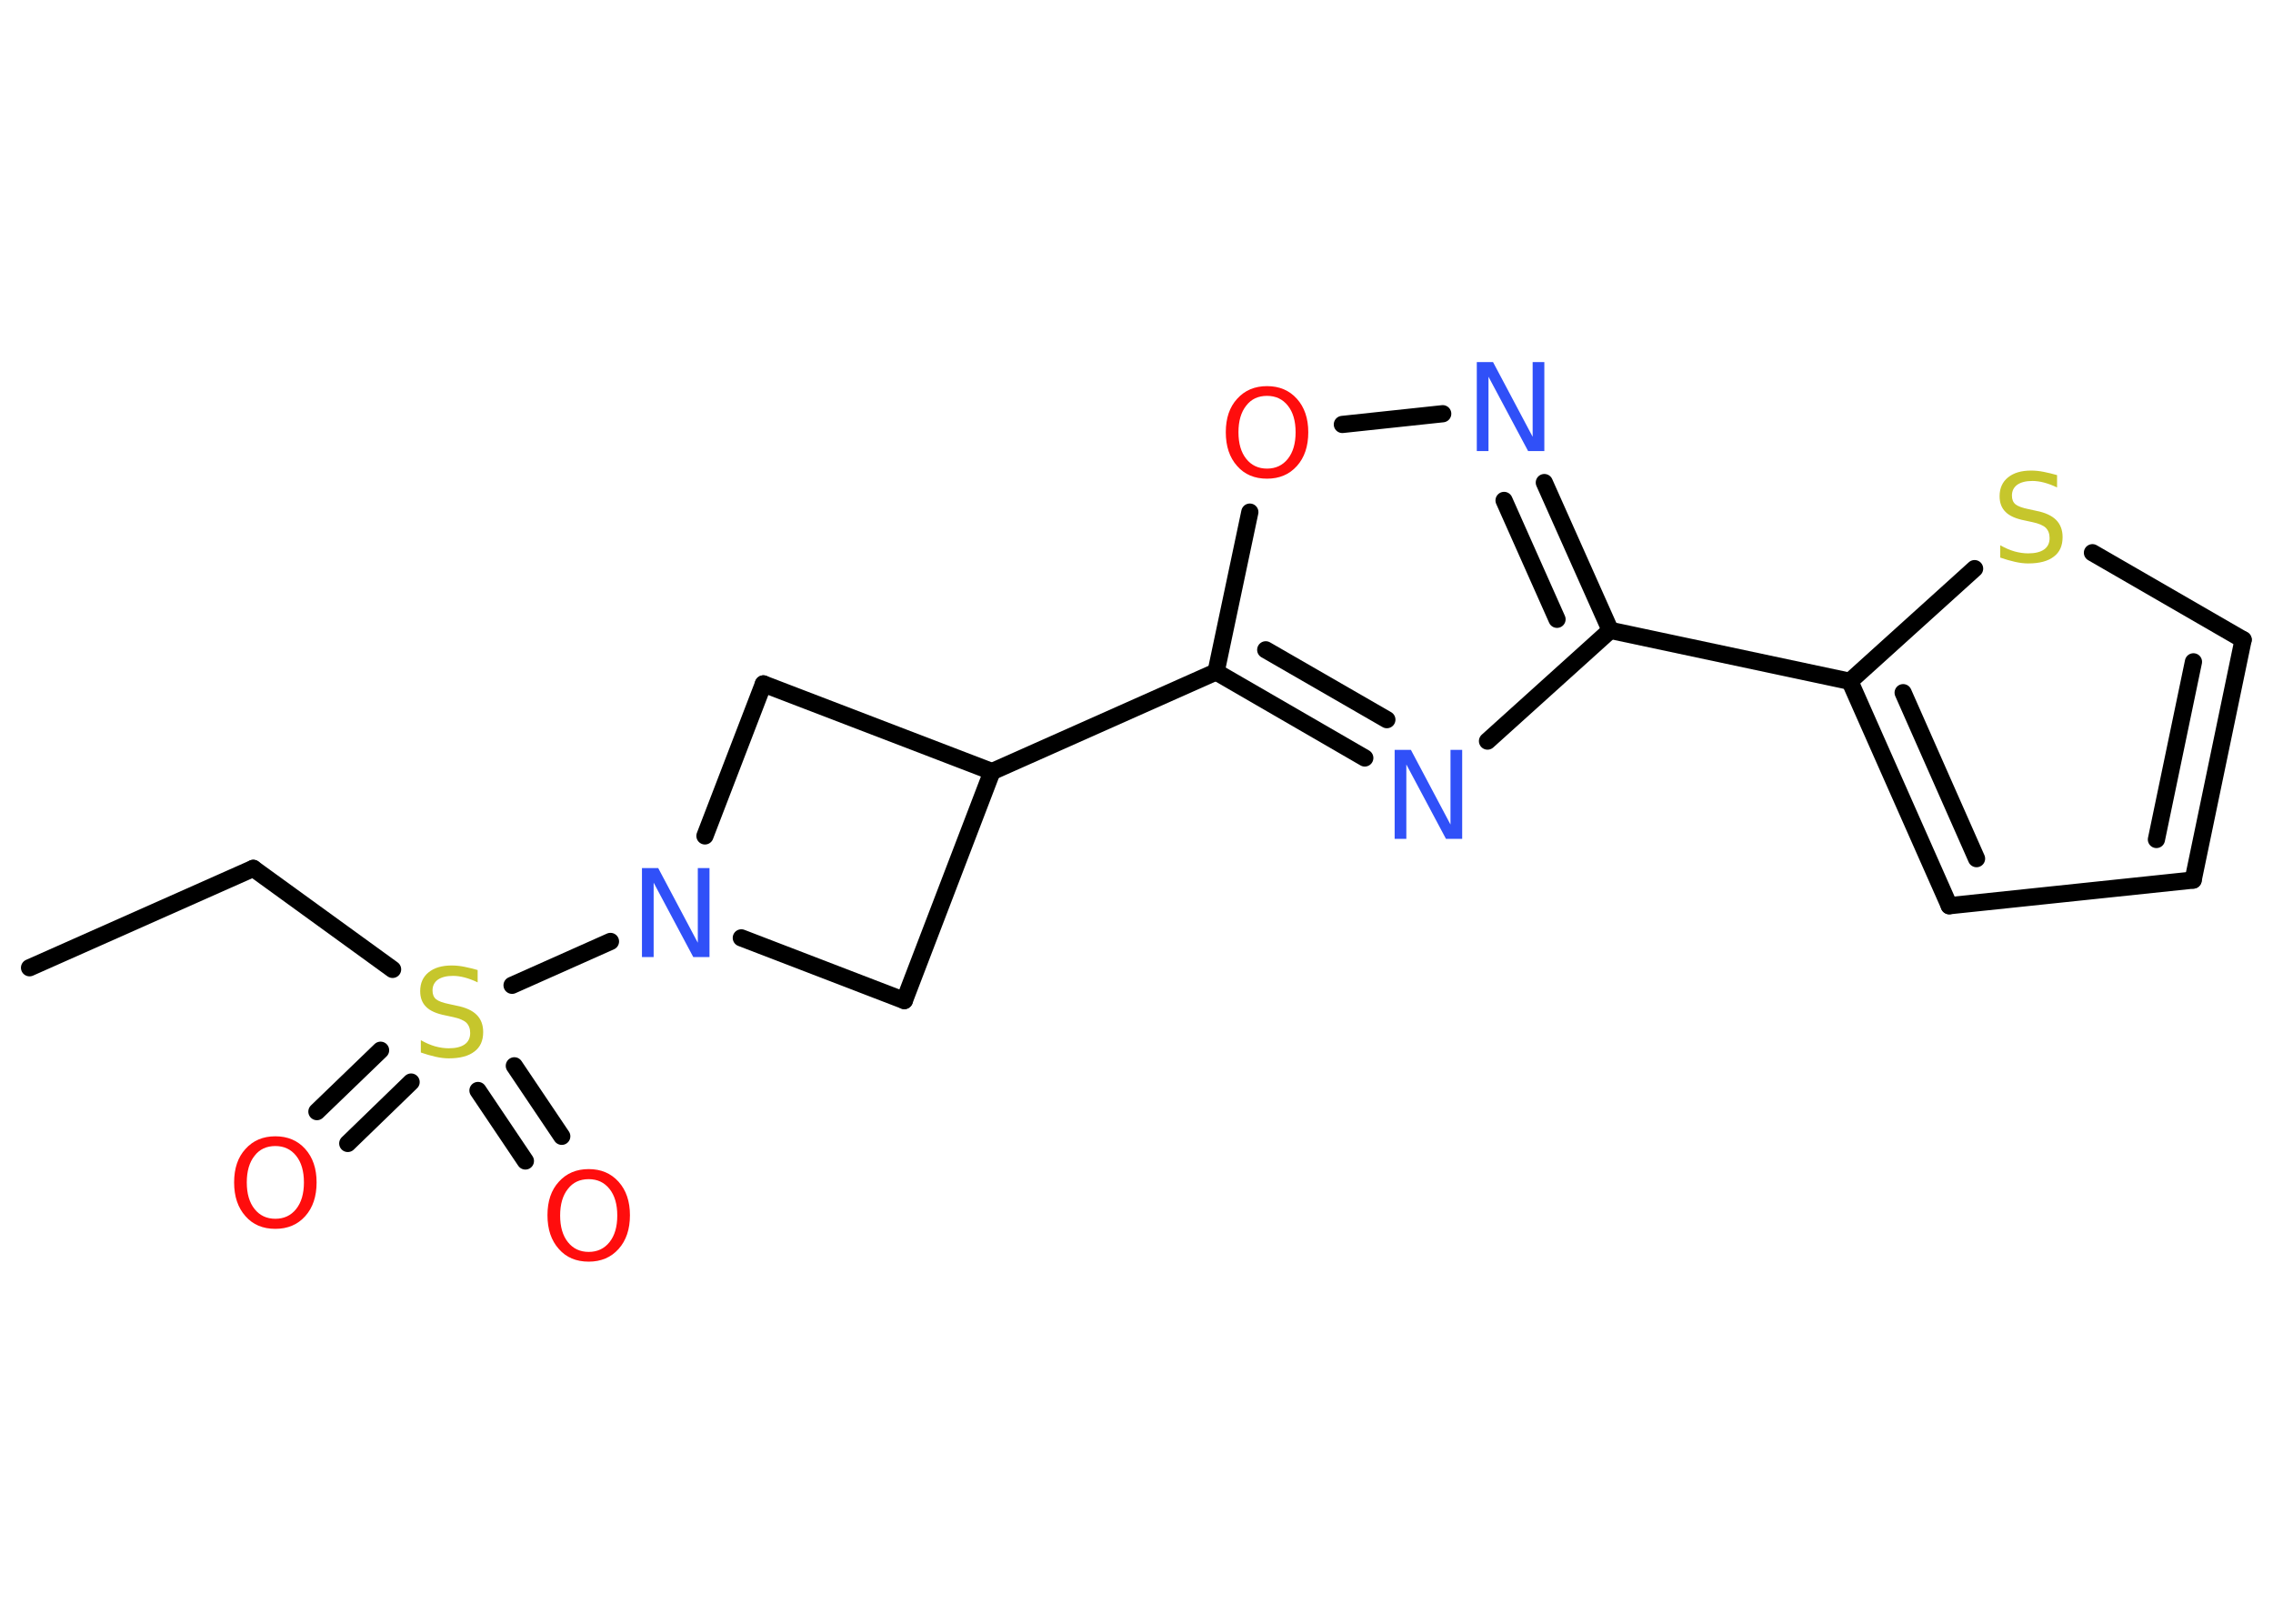 <?xml version='1.0' encoding='UTF-8'?>
<!DOCTYPE svg PUBLIC "-//W3C//DTD SVG 1.1//EN" "http://www.w3.org/Graphics/SVG/1.1/DTD/svg11.dtd">
<svg version='1.2' xmlns='http://www.w3.org/2000/svg' xmlns:xlink='http://www.w3.org/1999/xlink' width='70.0mm' height='50.0mm' viewBox='0 0 70.0 50.0'>
  <desc>Generated by the Chemistry Development Kit (http://github.com/cdk)</desc>
  <g stroke-linecap='round' stroke-linejoin='round' stroke='#000000' stroke-width='.53' fill='#FF0D0D'>
    <rect x='.0' y='.0' width='70.0' height='50.0' fill='#FFFFFF' stroke='none'/>
    <g id='mol1' class='mol'>
      <line id='mol1bnd1' class='bond' x1='.91' y1='29.8' x2='7.8' y2='26.74'/>
      <line id='mol1bnd2' class='bond' x1='7.8' y1='26.74' x2='12.09' y2='29.85'/>
      <g id='mol1bnd3' class='bond'>
        <line x1='12.66' y1='33.32' x2='10.71' y2='35.21'/>
        <line x1='11.72' y1='32.34' x2='9.76' y2='34.23'/>
      </g>
      <g id='mol1bnd4' class='bond'>
        <line x1='15.84' y1='32.82' x2='17.3' y2='34.99'/>
        <line x1='14.72' y1='33.58' x2='16.18' y2='35.75'/>
      </g>
      <line id='mol1bnd5' class='bond' x1='15.77' y1='30.34' x2='18.8' y2='28.99'/>
      <line id='mol1bnd6' class='bond' x1='21.71' y1='25.74' x2='23.51' y2='21.06'/>
      <line id='mol1bnd7' class='bond' x1='23.51' y1='21.06' x2='30.55' y2='23.76'/>
      <line id='mol1bnd8' class='bond' x1='30.55' y1='23.76' x2='37.45' y2='20.69'/>
      <g id='mol1bnd9' class='bond'>
        <line x1='37.45' y1='20.69' x2='42.03' y2='23.34'/>
        <line x1='38.98' y1='20.01' x2='42.71' y2='22.16'/>
      </g>
      <line id='mol1bnd10' class='bond' x1='45.81' y1='22.82' x2='49.59' y2='19.41'/>
      <line id='mol1bnd11' class='bond' x1='49.59' y1='19.41' x2='56.97' y2='20.98'/>
      <g id='mol1bnd12' class='bond'>
        <line x1='56.97' y1='20.98' x2='60.03' y2='27.89'/>
        <line x1='58.61' y1='21.33' x2='60.87' y2='26.44'/>
      </g>
      <line id='mol1bnd13' class='bond' x1='60.03' y1='27.89' x2='67.54' y2='27.1'/>
      <g id='mol1bnd14' class='bond'>
        <line x1='67.54' y1='27.1' x2='69.08' y2='19.7'/>
        <line x1='66.41' y1='25.85' x2='67.55' y2='20.38'/>
      </g>
      <line id='mol1bnd15' class='bond' x1='69.08' y1='19.7' x2='64.44' y2='17.02'/>
      <line id='mol1bnd16' class='bond' x1='56.97' y1='20.98' x2='60.81' y2='17.51'/>
      <g id='mol1bnd17' class='bond'>
        <line x1='49.59' y1='19.41' x2='47.56' y2='14.86'/>
        <line x1='47.95' y1='19.07' x2='46.32' y2='15.41'/>
      </g>
      <line id='mol1bnd18' class='bond' x1='44.43' y1='12.74' x2='41.34' y2='13.07'/>
      <line id='mol1bnd19' class='bond' x1='37.45' y1='20.69' x2='38.49' y2='15.77'/>
      <line id='mol1bnd20' class='bond' x1='30.55' y1='23.76' x2='27.85' y2='30.81'/>
      <line id='mol1bnd21' class='bond' x1='22.83' y1='28.88' x2='27.85' y2='30.81'/>
      <path id='mol1atm3' class='atom' d='M14.71 29.89v.36q-.21 -.1 -.4 -.15q-.19 -.05 -.36 -.05q-.3 .0 -.47 .12q-.16 .12 -.16 .33q.0 .18 .11 .27q.11 .09 .41 .15l.23 .05q.41 .08 .61 .28q.2 .2 .2 .53q.0 .4 -.27 .6q-.27 .21 -.79 .21q-.19 .0 -.41 -.05q-.22 -.05 -.45 -.13v-.38q.23 .13 .44 .19q.22 .06 .42 .06q.32 .0 .49 -.12q.17 -.12 .17 -.35q.0 -.2 -.12 -.32q-.12 -.11 -.4 -.17l-.23 -.05q-.42 -.08 -.6 -.26q-.19 -.18 -.19 -.49q.0 -.37 .26 -.58q.26 -.21 .71 -.21q.19 .0 .39 .04q.2 .04 .41 .1z' stroke='none' fill='#C6C62C'/>
      <path id='mol1atm4' class='atom' d='M8.48 35.29q-.41 .0 -.64 .3q-.24 .3 -.24 .82q.0 .52 .24 .82q.24 .3 .64 .3q.4 .0 .64 -.3q.24 -.3 .24 -.82q.0 -.52 -.24 -.82q-.24 -.3 -.64 -.3zM8.48 34.99q.57 .0 .92 .39q.35 .39 .35 1.03q.0 .65 -.35 1.04q-.35 .39 -.92 .39q-.58 .0 -.92 -.39q-.35 -.39 -.35 -1.04q.0 -.65 .35 -1.03q.35 -.39 .92 -.39z' stroke='none'/>
      <path id='mol1atm5' class='atom' d='M18.13 36.31q-.41 .0 -.64 .3q-.24 .3 -.24 .82q.0 .52 .24 .82q.24 .3 .64 .3q.4 .0 .64 -.3q.24 -.3 .24 -.82q.0 -.52 -.24 -.82q-.24 -.3 -.64 -.3zM18.13 36.0q.57 .0 .92 .39q.35 .39 .35 1.03q.0 .65 -.35 1.04q-.35 .39 -.92 .39q-.58 .0 -.92 -.39q-.35 -.39 -.35 -1.04q.0 -.65 .35 -1.03q.35 -.39 .92 -.39z' stroke='none'/>
      <path id='mol1atm6' class='atom' d='M19.77 26.73h.5l1.22 2.3v-2.3h.36v2.74h-.5l-1.22 -2.29v2.29h-.36v-2.74z' stroke='none' fill='#3050F8'/>
      <path id='mol1atm10' class='atom' d='M42.95 23.09h.5l1.22 2.3v-2.3h.36v2.74h-.5l-1.22 -2.29v2.29h-.36v-2.74z' stroke='none' fill='#3050F8'/>
      <path id='mol1atm16' class='atom' d='M63.35 14.65v.36q-.21 -.1 -.4 -.15q-.19 -.05 -.36 -.05q-.3 .0 -.47 .12q-.16 .12 -.16 .33q.0 .18 .11 .27q.11 .09 .41 .15l.23 .05q.41 .08 .61 .28q.2 .2 .2 .53q.0 .4 -.27 .6q-.27 .21 -.79 .21q-.19 .0 -.41 -.05q-.22 -.05 -.45 -.13v-.38q.23 .13 .44 .19q.22 .06 .42 .06q.32 .0 .49 -.12q.17 -.12 .17 -.35q.0 -.2 -.12 -.32q-.12 -.11 -.4 -.17l-.23 -.05q-.42 -.08 -.6 -.26q-.19 -.18 -.19 -.49q.0 -.37 .26 -.58q.26 -.21 .71 -.21q.19 .0 .39 .04q.2 .04 .41 .1z' stroke='none' fill='#C6C62C'/>
      <path id='mol1atm17' class='atom' d='M45.48 11.15h.5l1.22 2.3v-2.3h.36v2.74h-.5l-1.22 -2.29v2.29h-.36v-2.74z' stroke='none' fill='#3050F8'/>
      <path id='mol1atm18' class='atom' d='M39.02 12.19q-.41 .0 -.64 .3q-.24 .3 -.24 .82q.0 .52 .24 .82q.24 .3 .64 .3q.4 .0 .64 -.3q.24 -.3 .24 -.82q.0 -.52 -.24 -.82q-.24 -.3 -.64 -.3zM39.02 11.89q.57 .0 .92 .39q.35 .39 .35 1.03q.0 .65 -.35 1.04q-.35 .39 -.92 .39q-.58 .0 -.92 -.39q-.35 -.39 -.35 -1.04q.0 -.65 .35 -1.03q.35 -.39 .92 -.39z' stroke='none'/>
    </g>
  </g>
</svg>
